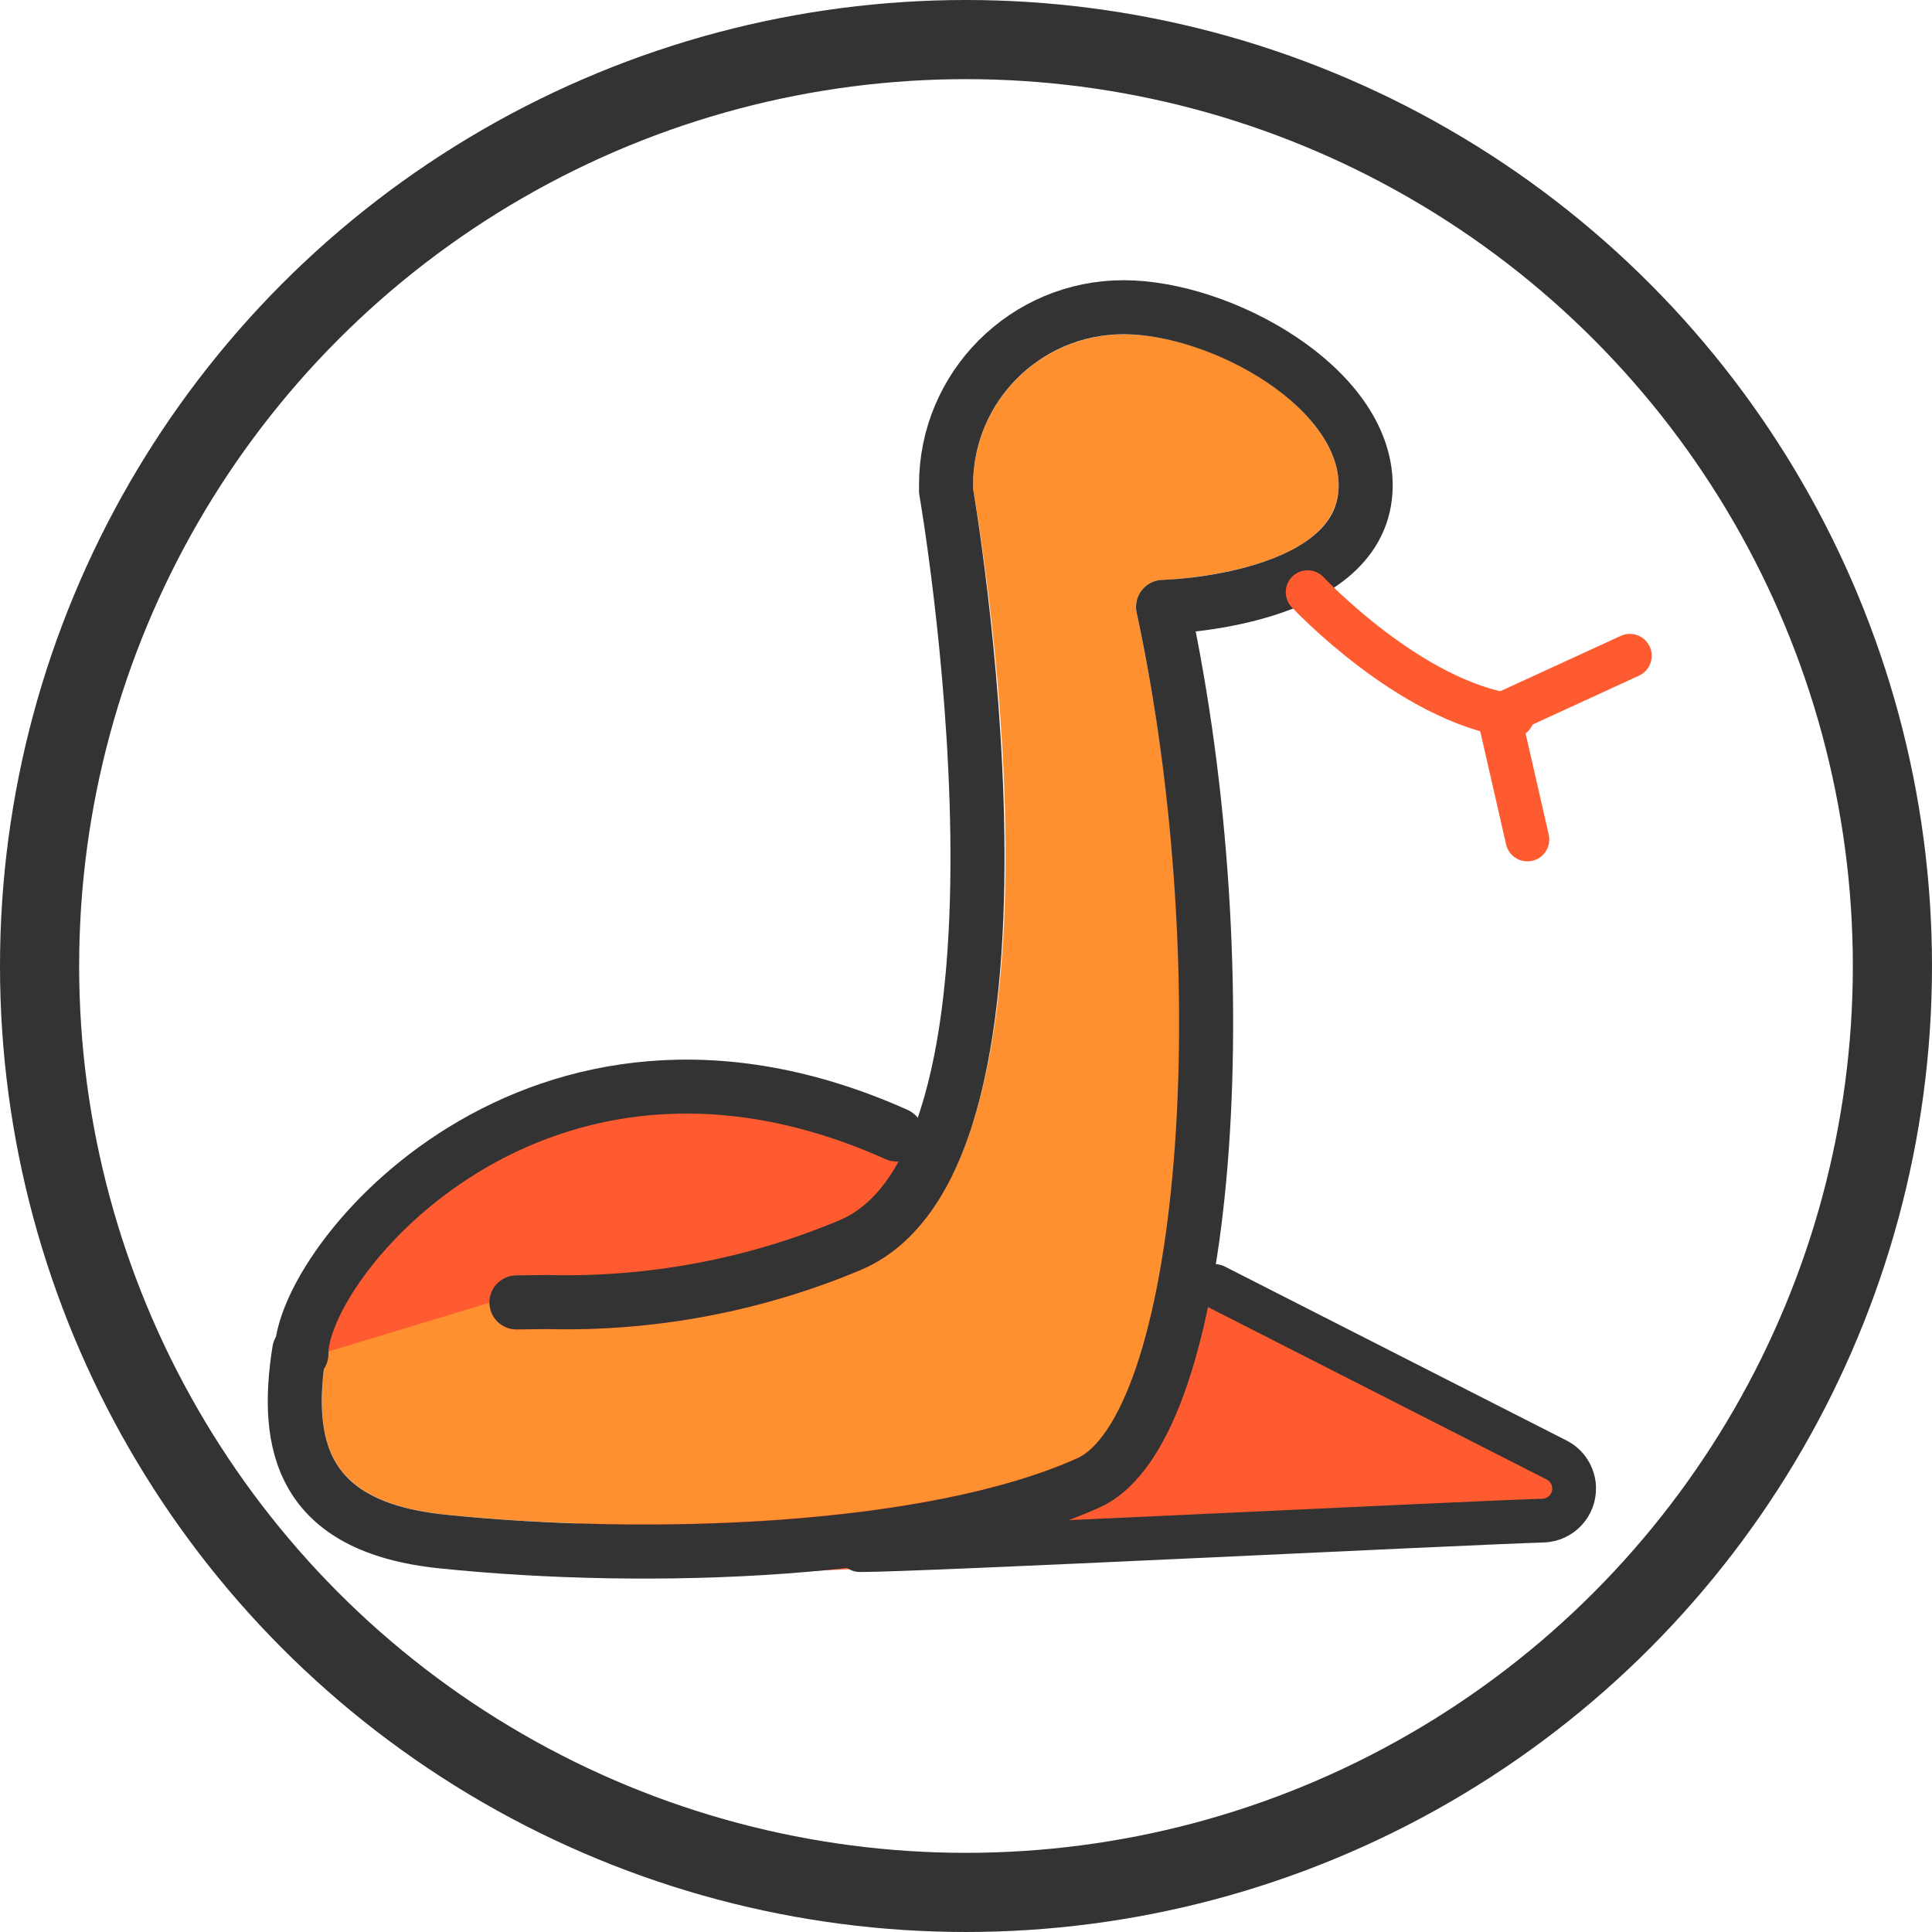 <?xml version="1.0" encoding="UTF-8" standalone="no"?>
<svg
   viewBox="0 0 166.835 166.835"
   version="1.1"
   id="svg836"
   sodipodi:docname="elapid.svg"
   inkscape:version="1.2.2 (b0a84865, 2022-12-01)"
   inkscape:export-filename="elapid.png"
   inkscape:export-xdpi="196.2"
   inkscape:export-ydpi="196.2"
   width="166.835"
   height="166.835"
   xmlns:inkscape="http://www.inkscape.org/namespaces/inkscape"
   xmlns:sodipodi="http://sodipodi.sourceforge.net/DTD/sodipodi-0.dtd"
   xmlns="http://www.w3.org/2000/svg"
   xmlns:svg="http://www.w3.org/2000/svg"
   xmlns:rdf="http://www.w3.org/1999/02/22-rdf-syntax-ns#"
   xmlns:cc="http://creativecommons.org/ns#"
   xmlns:dc="http://purl.org/dc/elements/1.1/">
  <sodipodi:namedview
     pagecolor="#ffffff"
     bordercolor="#666666"
     borderopacity="1"
     objecttolerance="10"
     gridtolerance="10"
     guidetolerance="10"
     inkscape:pageopacity="0"
     inkscape:pageshadow="2"
     inkscape:window-width="1961"
     inkscape:window-height="882"
     id="namedview838"
     showgrid="false"
     inkscape:zoom="4"
     inkscape:cx="133.75"
     inkscape:cy="86.25"
     inkscape:window-x="190"
     inkscape:window-y="266"
     inkscape:window-maximized="0"
     inkscape:current-layer="layer1"
     inkscape:pagecheckerboard="true"
     inkscape:showpageshadow="2"
     inkscape:deskcolor="#d1d1d1" />
  <defs
     id="defs817">
    <style
       id="style815">.cls-1{fill:#fff;}.cls-2{fill:#fdd37d;}.cls-3{fill:#f2a640;}.cls-4{fill:#174f3a;}</style>
  </defs>
  <g
     id="Layer_2"
     data-name="Layer 2"
     transform="translate(3.417,3.417)">
    <g
       id="logo">
      <g
         inkscape:groupmode="layer"
         id="layer1"
         inkscape:label="circle">
        <circle
           style="fill:#222222;fill-opacity:0;stroke:#333333;stroke-width:6.835;stroke-miterlimit:4;stroke-dasharray:none;stroke-opacity:1"
           id="path853"
           cx="80"
           cy="80"
           r="80" />
      </g>
      <g
         id="symbol-color-white"
         transform="matrix(2.333,0,0,2.333,-366.546,-121.402)">
        <path
           style="fill:#134f3a;fill-opacity:1;stroke:#134f3a;stroke-width:0.003;stroke-miterlimit:4;stroke-dasharray:none;stroke-opacity:1"
           d=""
           id="path1584"
           inkscape:connector-curvature="0" />
        <path
           style="fill:#134f3a;fill-opacity:1;stroke:#134f3a;stroke-width:0.003;stroke-miterlimit:4;stroke-dasharray:none;stroke-opacity:1"
           d=""
           id="path1586"
           inkscape:connector-curvature="0" />
        <path
           style="fill:#134f3a;fill-opacity:1;stroke:#134f3a;stroke-width:0.003;stroke-miterlimit:4;stroke-dasharray:none;stroke-opacity:1"
           d=""
           id="path1590"
           inkscape:connector-curvature="0" />
        <path
           style="fill:#134f3a;fill-opacity:1;stroke:#134f3a;stroke-width:0.003;stroke-miterlimit:4;stroke-dasharray:none;stroke-opacity:1"
           d=""
           id="path1594"
           inkscape:connector-curvature="0" />
        <path
           style="fill:#134f3a;fill-opacity:1;stroke:#134f3a;stroke-width:0.003;stroke-miterlimit:4;stroke-dasharray:none;stroke-opacity:1"
           d=""
           id="path1596"
           inkscape:connector-curvature="0" />
        <path
           style="fill:#134f3a;fill-opacity:1;stroke:#134f3a;stroke-width:0.003;stroke-miterlimit:4;stroke-dasharray:none;stroke-opacity:1"
           d=""
           id="path1598"
           inkscape:connector-curvature="0" />
        <g
           id="g977"
           transform="translate(155.311,48.039)">
          <g
             id="color">
            <polygon
               id="polygon939"
               points="19.693,43.179 24.005,43.054 30.081,43.63 48.835,51.987 58.505,57.054 58.255,58.242 44.951,59.982 24.177,60.945 11.38,52.367 13.13,47.992 15.818,45.054 "
               style="fill:#ff5b30;fill-opacity:1;stroke:none"
               transform="matrix(0.984,0,0,0.994,0.931,0.365)" />
            <path
               id="path941"
               d="m 18.455,50.754 c 0.006,0.548 0.452,0.989 1,0.989 h 0.011 l 1.132,-0.014 c 3.977,0.095 7.93,-0.651 11.6,-2.187 8.23,-3.493 4.665,-25.974 4.157,-28.931 v -0.133 c 0.004,-3.075 2.495,-5.566 5.57,-5.569 3.4,0 7.962,2.765 7.962,5.592 0,3.252 -6.458,3.5 -6.523,3.5 -0.552,0.013 -0.99,0.47 -0.977,1.022 0.001,0.063 0.009,0.126 0.022,0.188 3.074,14.237 1.364,29.705 -2.2,31.3 -5.617,2.519 -16.071,2.844 -23.41,2.081 -1.858,-0.193 -3.148,-0.744 -3.833,-1.637 -0.7,-0.916 -0.881,-2.275 -0.561,-4.279 0.005,-0.032 -0.006,-0.061 0,-0.092"
               inkscape:connector-curvature="0"
               style="fill:#ff9030;fill-opacity:1;stroke:none" />
          </g>
          <g
             id="hair" />
          <g
             id="skin" />
          <g
             id="skin-shadow" />
          <g
             id="line">
            <path
               id="path947"
               d="m 32.164,59.909 c 2.194,0.007 22.227,-1.001 25.296,-1.092 0.655,-0.025 1.166,-0.575 1.142,-1.23 -0.016,-0.428 -0.261,-0.814 -0.642,-1.01 L 45.306,50.135"
               inkscape:connector-curvature="0"
               style="fill:none;stroke:#333333;stroke-width:1.62;stroke-linecap:round;stroke-linejoin:round;stroke-miterlimit:4;stroke-dasharray:none;stroke-opacity:1"
               sodipodi:nodetypes="ccccc" />
            <path
               id="path949"
               d="m 19.454,50.74 c 0.368,-0.004 0.743,-0.009 1.126,-0.014 3.849,0.102 7.676,-0.617 11.226,-2.107 7.82,-3.319 3.549,-27.92 3.549,-27.92 v -0.224 c 0,-3.628 2.942,-6.57 6.57,-6.57 v 0 c 3.628,0 8.962,2.964 8.962,6.592 0,4.333 -7.5,4.5 -7.5,4.5 2.935,13.6 1.708,30.419 -2.772,32.428 -5.794,2.6 -16.262,2.959 -23.923,2.163 -5.217,-0.542 -5.83,-3.608 -5.278,-7.068"
               inkscape:connector-curvature="0"
               style="fill:none;stroke:#333333;stroke-width:2;stroke-linecap:round;stroke-linejoin:round;stroke-dasharray:none;stroke-opacity:1" />
            <path
               id="path951"
               d="m 33.527,44.528 c -13.331,-5.972 -22.079,4.757 -22.032,8.126"
               inkscape:connector-curvature="0"
               style="fill:none;stroke:#333333;stroke-width:1.997;stroke-linecap:round;stroke-linejoin:round;stroke-miterlimit:4;stroke-dasharray:none;stroke-opacity:1"
               sodipodi:nodetypes="cc" />
            <path
               id="path953"
               d="m 48.739,24.452 c 0,0 3.793,4.054 7.585,4.577"
               stroke-miterlimit="10"
               inkscape:connector-curvature="0"
               style="fill:none;stroke:#ff5b30;stroke-width:1.62;stroke-linecap:round;stroke-miterlimit:10;stroke-dasharray:none;stroke-opacity:1" />
            <polyline
               id="polyline955"
               points="56.873,33.606 55.827,29.029 60.665,26.806"
               stroke-miterlimit="10"
               style="fill:none;stroke:#ff5b30;stroke-width:1.62;stroke-linecap:round;stroke-miterlimit:10;stroke-dasharray:none;stroke-opacity:1" />
          </g>
        </g>
      </g>
    </g>
  </g>
</svg>
